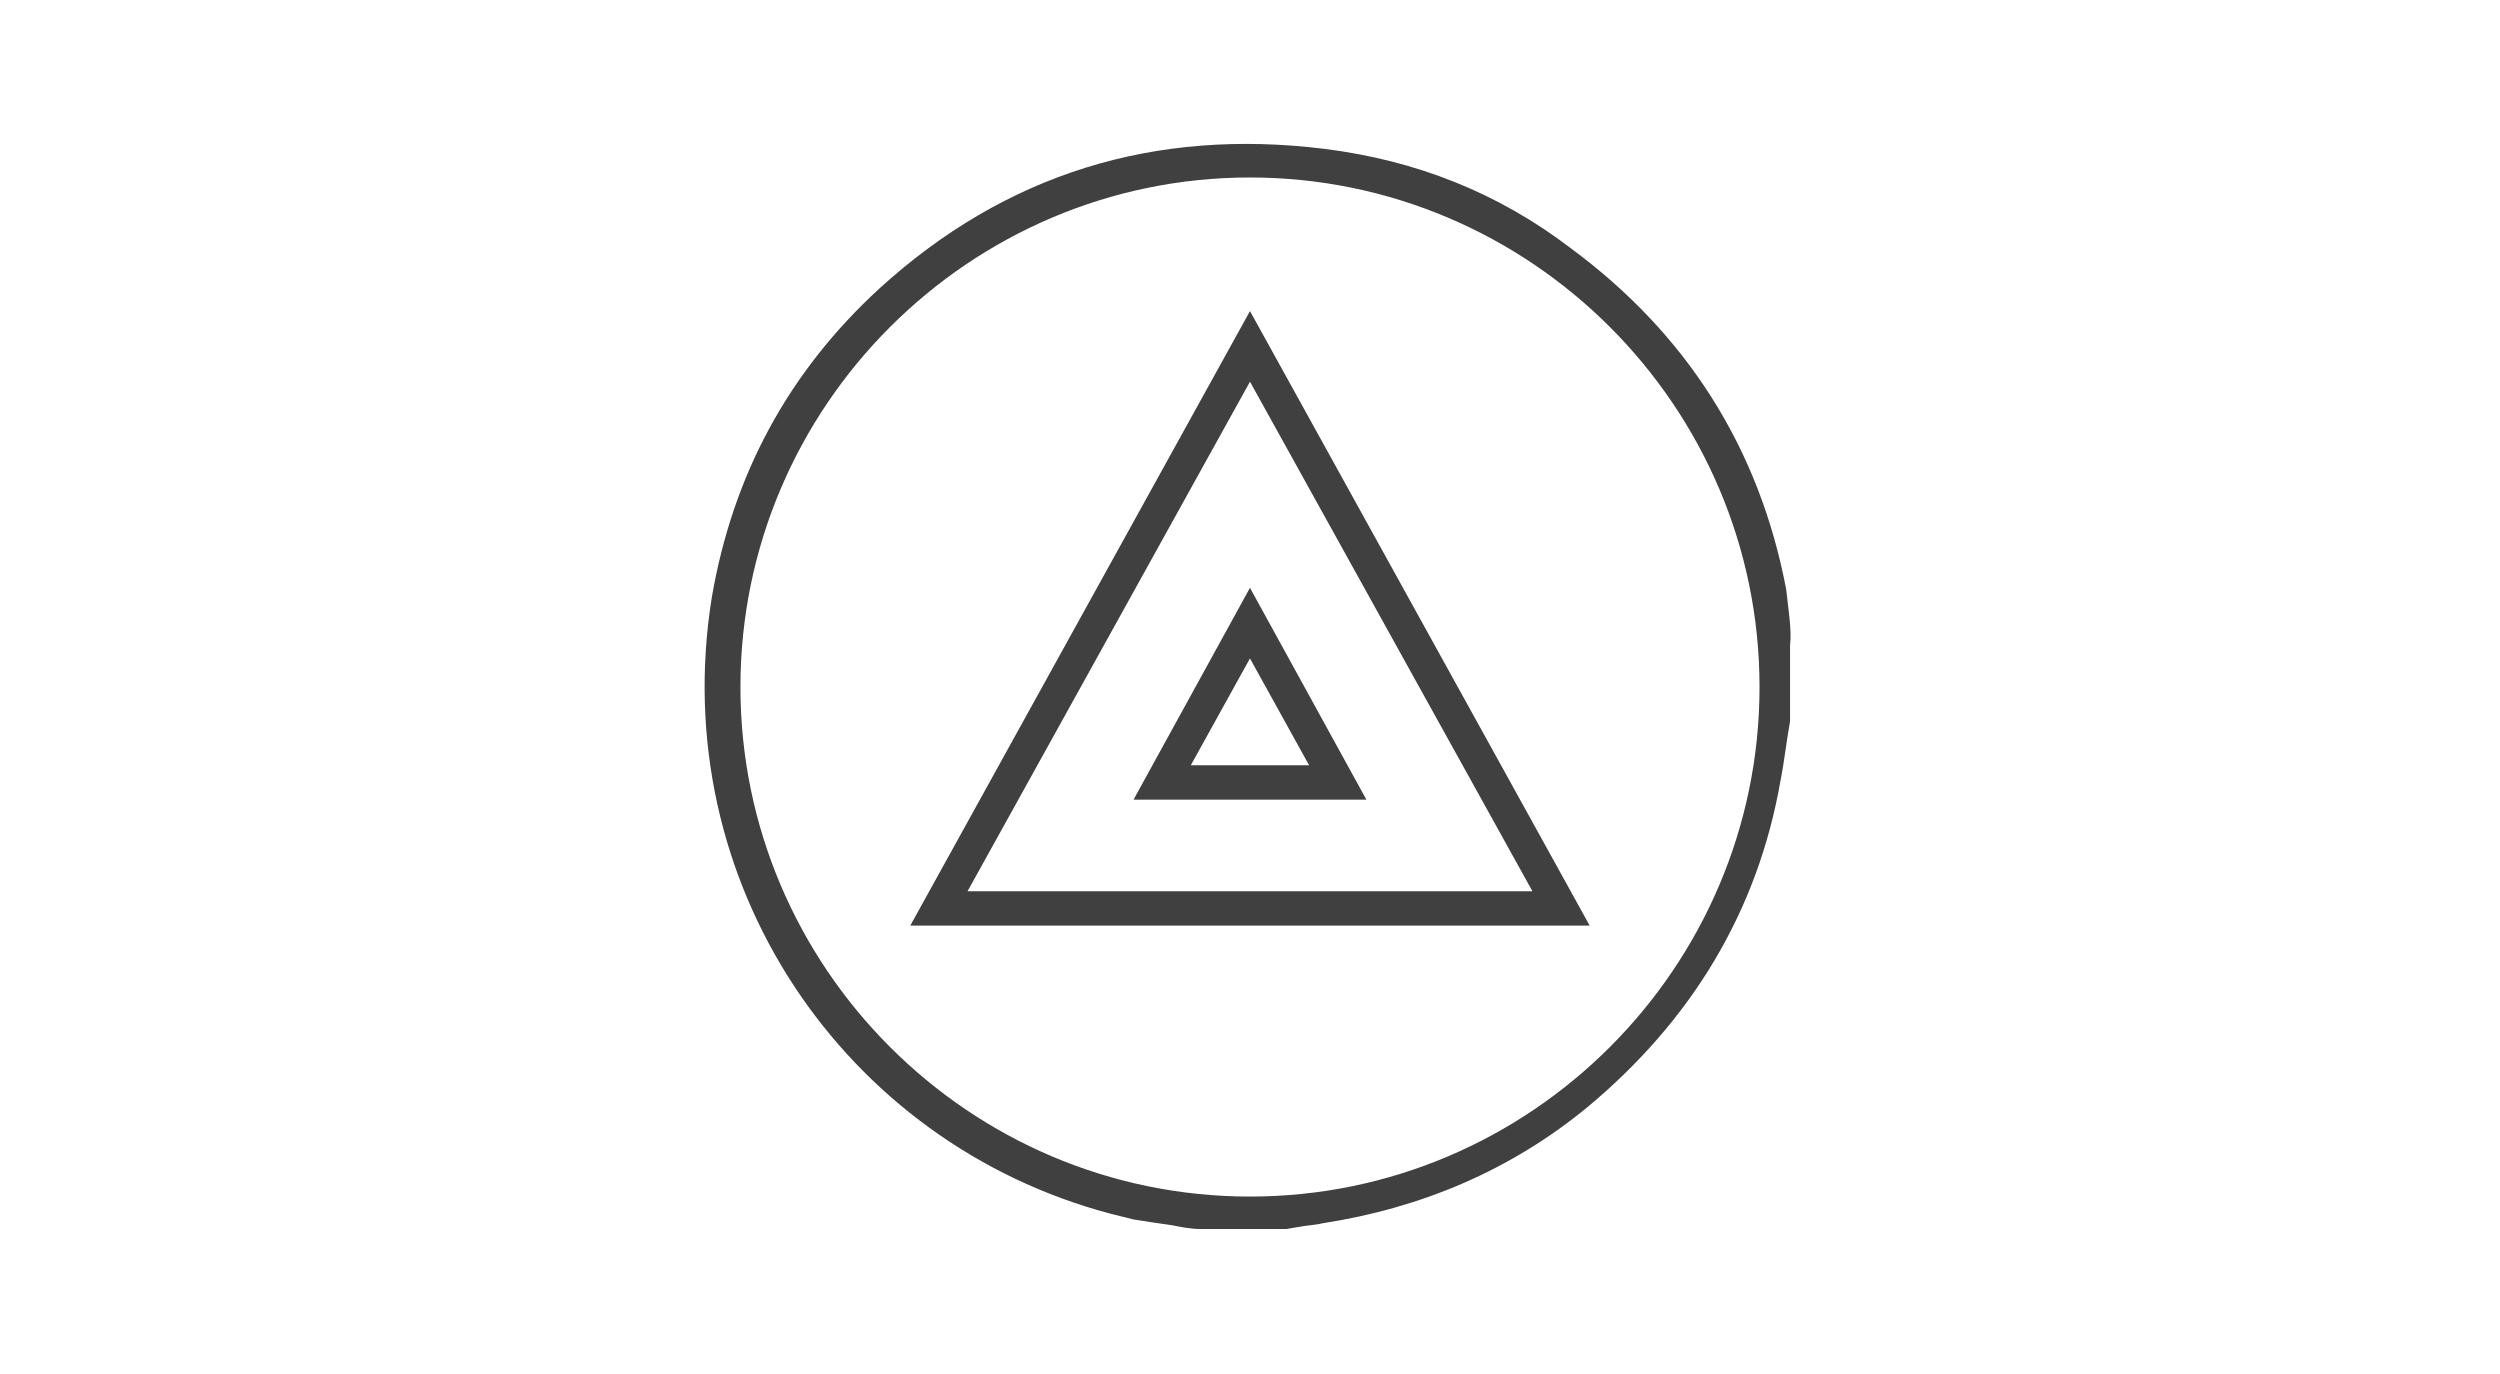 <svg width="131" height="72" viewBox="0 0 131 72" fill="none" xmlns="http://www.w3.org/2000/svg">
<path fill-rule="evenodd" clip-rule="evenodd" d="M93.599 30.9C92.199 23.5 88.399 17.5 82.299 13C78.499 10.1 74.199 8.4 69.399 7.8C60.499 6.7 52.699 9.1 46.099 15.1C41.299 19.5 38.399 24.9 37.299 31.3C34.899 46.2 44.199 59.9 58.199 63.6C58.599 63.7 58.999 63.8 59.399 63.9C59.999 64 60.699 64.1 61.399 64.2C61.899 64.3 62.399 64.4 62.899 64.4C62.999 64.4 62.999 64.4 63.099 64.4H63.199H63.399H67.399L67.999 64.3C68.499 64.2 68.899 64.2 69.299 64.1C74.499 63.3 79.199 61.3 83.199 58C88.599 53.5 92.099 47.8 93.299 40.9C93.499 39.9 93.599 38.9 93.799 37.8V33.8C93.899 33 93.699 31.9 93.599 30.9ZM65.499 62.7C50.799 62.7 38.799 50.7 38.799 36C38.799 21.3 50.799 9.3 65.499 9.3C80.199 9.3 92.199 21.3 92.199 36C92.199 50.7 80.199 62.7 65.499 62.7Z" fill="#404041"/>
<path fill-rule="evenodd" clip-rule="evenodd" d="M65.499 16.301L47.699 48.501H83.299L65.499 16.301ZM65.499 20.001L80.299 46.701H50.699L65.499 20.001Z" fill="#404041"/>
<path fill-rule="evenodd" clip-rule="evenodd" d="M65.498 30.801L59.398 41.901H71.598L65.498 30.801ZM65.498 34.501L68.598 40.101H62.398L65.498 34.501Z" fill="#404041"/>
</svg>
